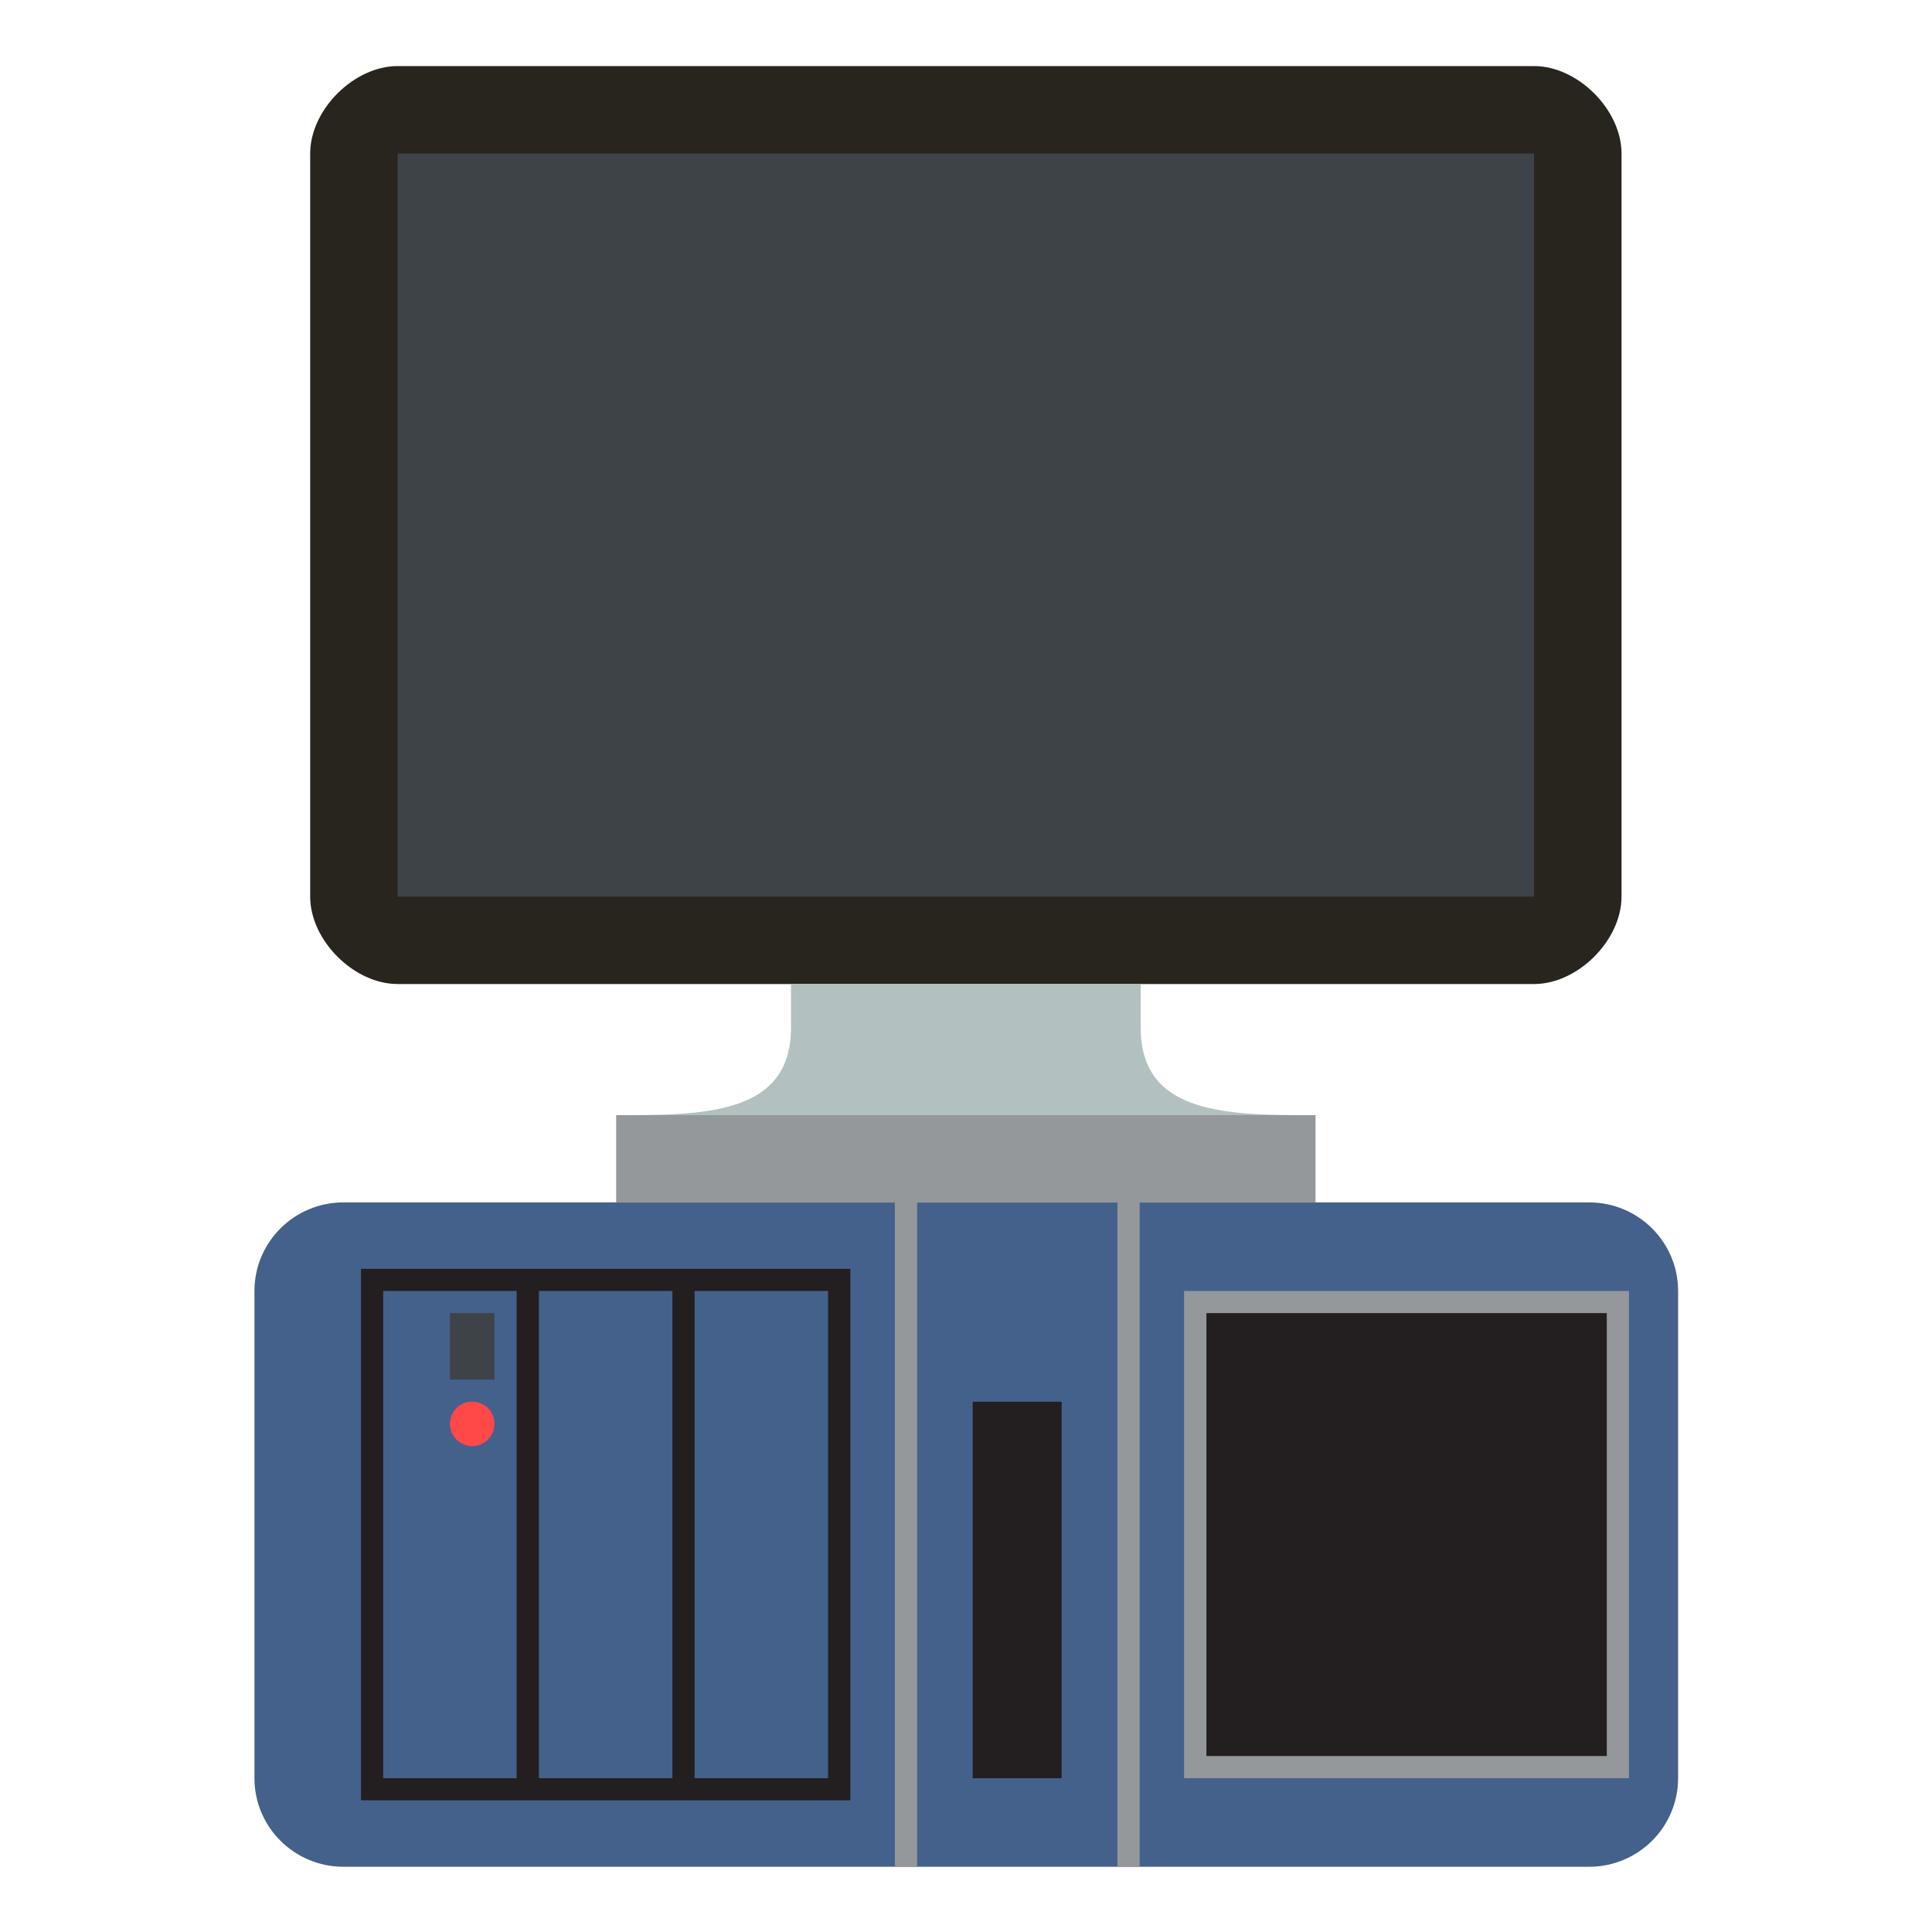 <svg xmlns="http://www.w3.org/2000/svg" viewBox="0 0 64 64">
    <title>Old Personal Computer</title>
  <g id="tower" transform="matrix(0,-0.786,0.786,0,6.857,75.987)">
    <path d="M 46,58.25 C 46,60.321 44.329,62 42.267,62 H 21.733 C 19.672,62 18,60.321 18,58.25 V 5.75 C 18,3.679 19.672,2 21.733,2 H 42.266 C 44.329,2 46,3.679 46,5.75 Z" fill="#44618b"/>
    <path d="M 20.8,6.489 V 27.114 H 43.2 V 6.489 H 20.8 M 42.267,26.176 H 21.733 v -5.625 h 20.533 v 5.625 m 0.001,-6.562 H 21.733 v -5.625 h 20.533 v 5.625 m 0.001,-6.563 H 21.733 V 7.426 h 20.533 v 5.625" fill="#231f20"/>
    <path d="m 38.533,10.239 h 2.8 v 1.875 h -2.8 z" fill="#3e4347"/>
    <circle r="0.938" cy="11.176" cx="36.667" fill="#ff4848"/>
    <path d="m 21.733,32.27 h 15.866 v 3.75 H 21.733 Z" fill="#231f20"/>
    <path d="M 21.733,41.18 H 42.266 V 59.93 H 21.733 Z" fill="#94989b"/>
    <path d="M 22.667,42.12 H 41.334 V 58.995 H 22.667 Z" fill="#231f20"/>
    <g fill="#94989b">
      <path d="m 18,28.99 h 28 v 0.938 H 18 Z"/>
      <path d="m 18,38.37 h 28 v 0.938 H 18 Z"/>
    </g>
  </g>
  <g id="monitor" transform="matrix(0.724,0,0,0.724,8.827,0.741)">
    <path d="M 6,2 C 4,2 2,4 2,6 v 34 c 0,2 2,4 4,4 h 52 c 2,0 4,-2 4,-4 V 6 C 62,4 60,2 58,2 Z" fill="#28241e"/>
    <path d="m 24,46 c 0,4 -4,4 -8,4 h 32 c -4,0 -8,0 -8,-4 V 44 H 24 v 2" fill="#b2c1c0"/>
    <path d="M 6,6 H 58 V 40 H 6 Z" fill="#3e4347"/>
    <path d="m 16,50 h 32 v 4 H 16 Z" fill="#94989b"/>
  </g>
</svg>